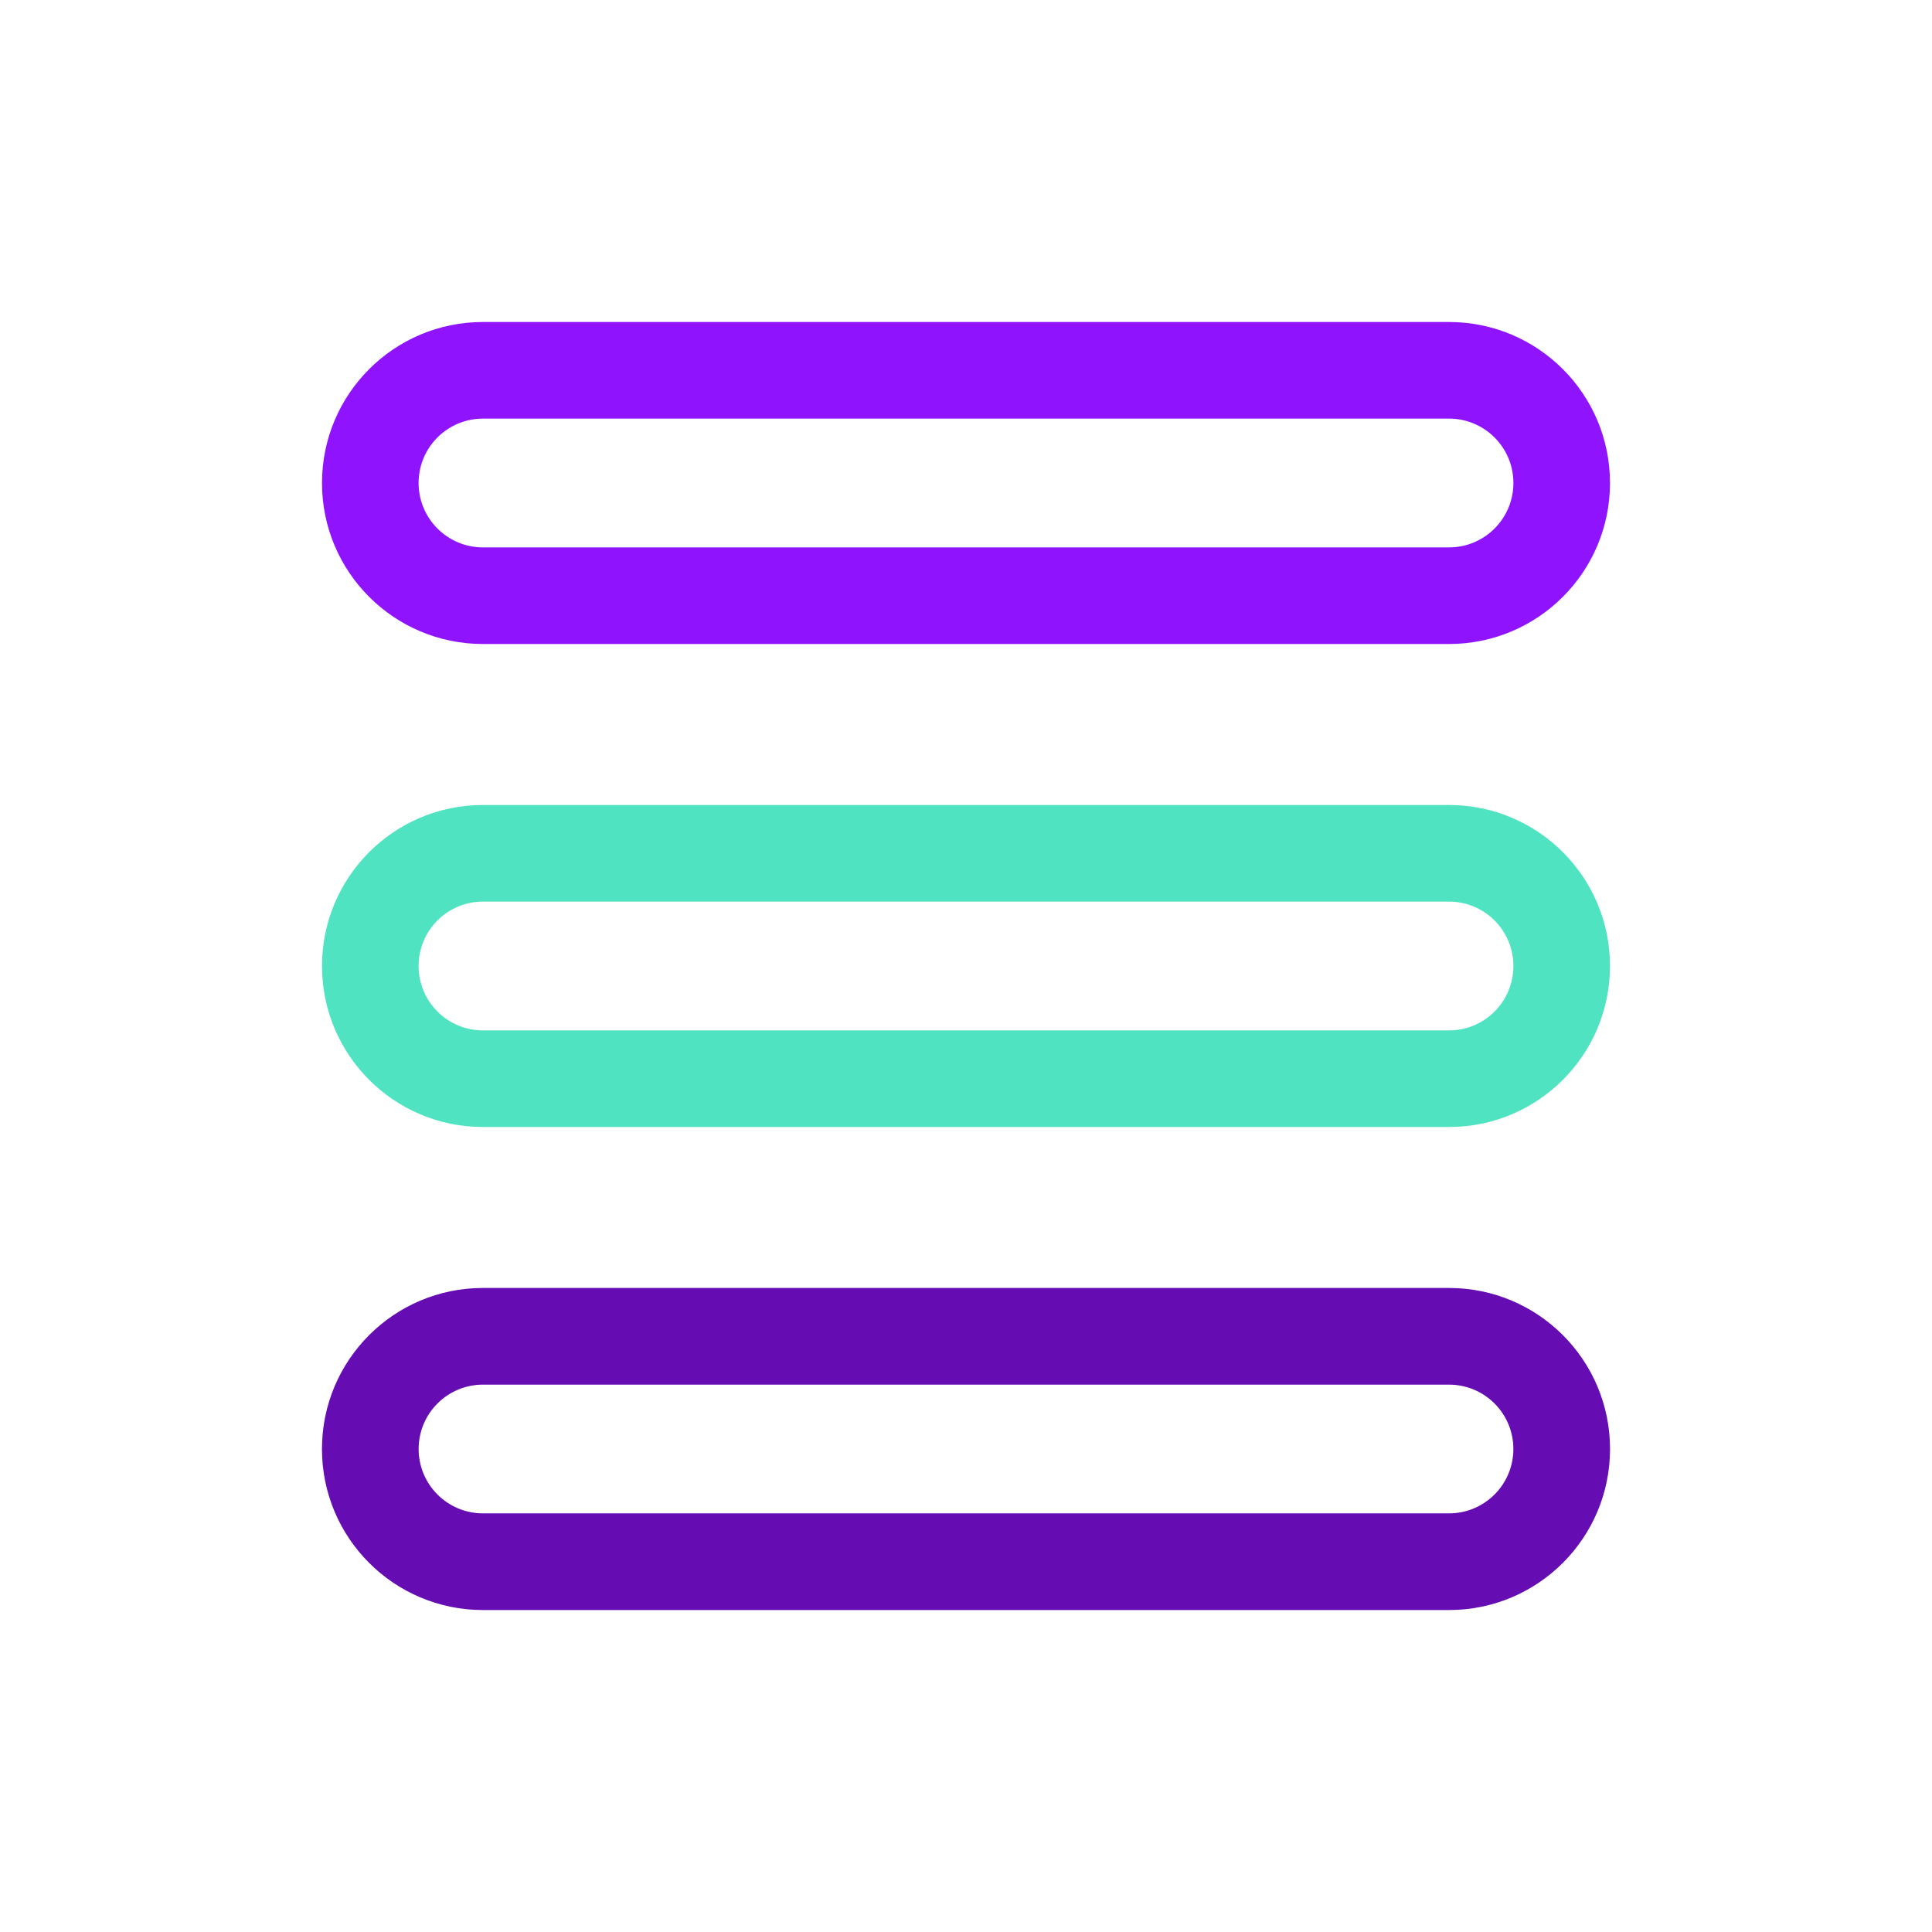 <svg width="24" height="24" viewBox="0 0 24 24" fill="none" xmlns="http://www.w3.org/2000/svg"><rect width="24" height="24" fill="none" rx="0" ry="0"></rect><path fill-rule="evenodd" clip-rule="evenodd" d="M6 10C4.895 10 4 10.895 4 12C4 13.105 4.895 14 6 14H18C19.105 14 20 13.105 20 12C20 10.895 19.105 10 18 10H6ZM6 11.2C5.558 11.2 5.2 11.558 5.2 12C5.2 12.442 5.558 12.8 6 12.8H18C18.442 12.8 18.8 12.442 18.8 12C18.8 11.558 18.442 11.2 18 11.2H6Z" fill="#50e3c2"></path><path fill-rule="evenodd" clip-rule="evenodd" d="M4 6C4 4.895 4.895 4 6 4H18C19.105 4 20 4.895 20 6C20 7.105 19.105 8 18 8H6C4.895 8 4 7.105 4 6ZM5.2 6C5.2 5.558 5.558 5.2 6 5.2H18C18.442 5.2 18.8 5.558 18.8 6C18.8 6.442 18.442 6.8 18 6.8H6C5.558 6.8 5.2 6.442 5.2 6ZM4 18C4 16.895 4.895 16 6 16H18C19.105 16 20 16.895 20 18C20 19.105 19.105 20 18 20H6C4.895 20 4 19.105 4 18ZM5.2 18C5.2 17.558 5.558 17.2 6 17.2H18C18.442 17.2 18.8 17.558 18.8 18C18.8 18.442 18.442 18.8 18 18.8H6C5.558 18.8 5.2 18.442 5.2 18Z" fill="#9013fe"></path><path fill-rule="evenodd" clip-rule="evenodd" d="M6 16C4.895 16 4 16.895 4 18C4 19.105 4.895 20 6 20H18C19.105 20 20 19.105 20 18C20 16.895 19.105 16 18 16H6ZM6 17.2C5.558 17.2 5.2 17.558 5.2 18C5.2 18.442 5.558 18.8 6 18.8H18C18.442 18.8 18.8 18.442 18.8 18C18.8 17.558 18.442 17.2 18 17.2H6Z" fill="black" fill-opacity="0.3"></path></svg>
